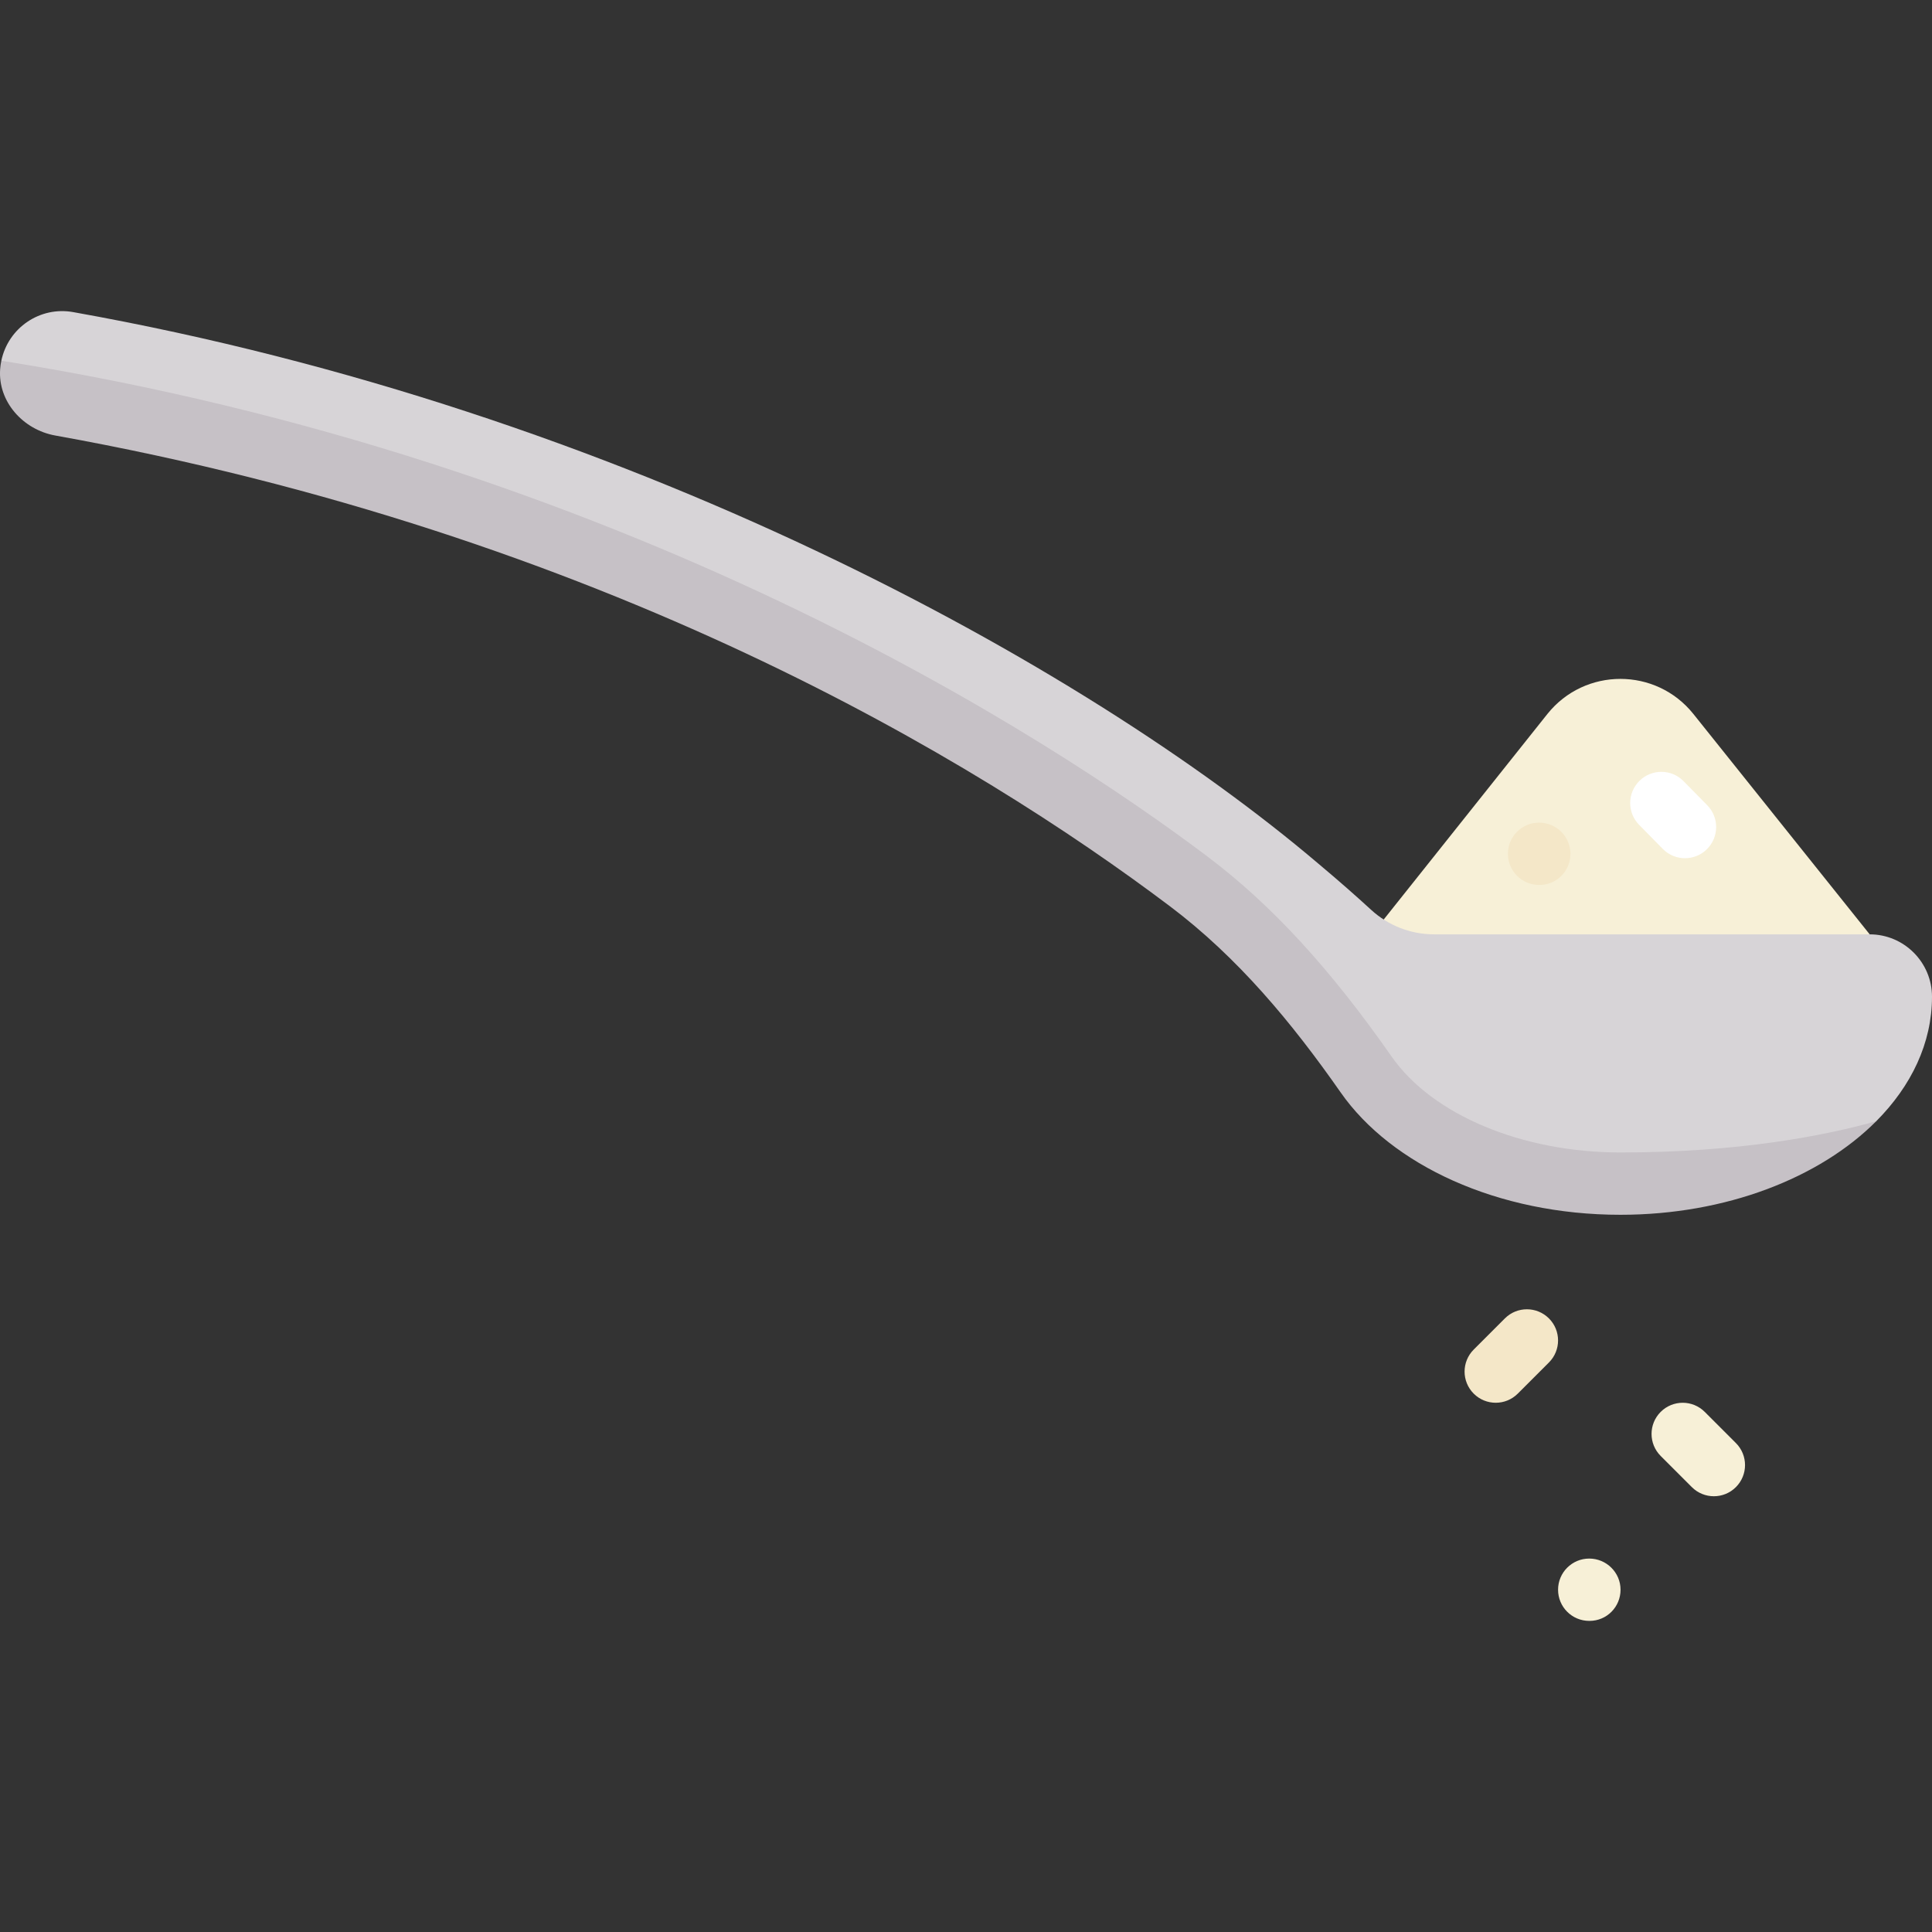 <svg id="Capa_1" enable-background="new 0 0 512 512" height="512" viewBox="0 0 512 512" width="512" xmlns="http://www.w3.org/2000/svg"><rect x="0" y="0" width="512" height="512" fill="#333333" stroke="none"/><g><path d="m396.388 371.746c-2.113 0-4.226-.806-5.839-2.419-3.226-3.226-3.226-8.452 0-11.677l8.258-8.258c3.226-3.226 8.452-3.226 11.677 0 3.226 3.226 3.226 8.452 0 11.677l-8.258 8.258c-1.612 1.612-3.725 2.419-5.838 2.419z" fill="#f4e7c8"/><g fill="#f7f0d7"><path d="m454.194 396.52c-2.113 0-4.226-.806-5.839-2.419l-8.258-8.258c-3.226-3.226-3.226-8.452 0-11.677 3.226-3.226 8.452-3.226 11.677 0l8.258 8.258c3.226 3.226 3.226 8.452 0 11.677-1.612 1.613-3.725 2.419-5.838 2.419z"/><path d="m421.243 429.552h-.081c-4.564 0-8.258-3.698-8.258-8.258s3.694-8.258 8.258-8.258 8.298 3.698 8.298 8.258-3.652 8.258-8.217 8.258z"/><path d="m363.356 247.876 46.719-58.666c9.918-12.397 28.773-12.397 38.691 0l46.719 58.399-66.065 25.041z"/></g><path d="m495.484 247.611h-115.404c-6.21 0-12.138-2.298-16.713-6.495-3.798-3.484-8.484-7.63-14.06-12.299-62.169-52.778-183.899-120.034-329.884-146.101-8.837-1.604-17.253 4.164-19.069 12.88l14.265 11.523c145.261 26.131 244.154 86.126 295.426 124.758 17.99 13.555 32.353 30.889 45.257 49.351 13.413 19.19 41.536 35.185 74.119 35.185 36.148 0 67.792-19.271 67.792-19.271 9.314-9.353 14.779-20.724 14.788-32.988.006-9.116-7.399-16.543-16.517-16.543z" fill="#d7d4d7"/><path d="m446.541 227.436c-2.137 0-4.274-.823-5.887-2.468l-6.266-6.371c-3.202-3.25-3.153-8.48.097-11.677 3.242-3.202 8.484-3.161 11.677.097l6.266 6.371c3.202 3.25 3.153 8.48-.097 11.677-1.604 1.581-3.701 2.371-5.79 2.371z" fill="#fff"/><path d="m407.985 234.517h-.113c-4.564 0-8.258-3.698-8.258-8.258s3.694-8.258 8.258-8.258 8.314 3.698 8.314 8.258c.001 4.56-3.636 8.258-8.201 8.258z" fill="#f4e7c8"/><path d="m497.212 297.143c-13.743 3.845-36.413 8.273-67.792 8.273-26.04 0-49.814-9.952-60.58-25.355-16.387-23.451-31.911-40.318-48.863-53.084-41.505-31.278-154.415-105.174-319.623-131.381-.154.731-.254 1.444-.311 2.215-.644 8.616 6.072 16.069 14.576 17.599 145.261 26.131 244.154 86.126 295.426 124.758 17.99 13.555 32.353 30.889 45.257 49.351 13.413 19.19 41.537 32.411 74.119 32.411 28.052 0 52.867-9.821 67.791-24.787z" fill="#c6c1c6"/></g></svg>